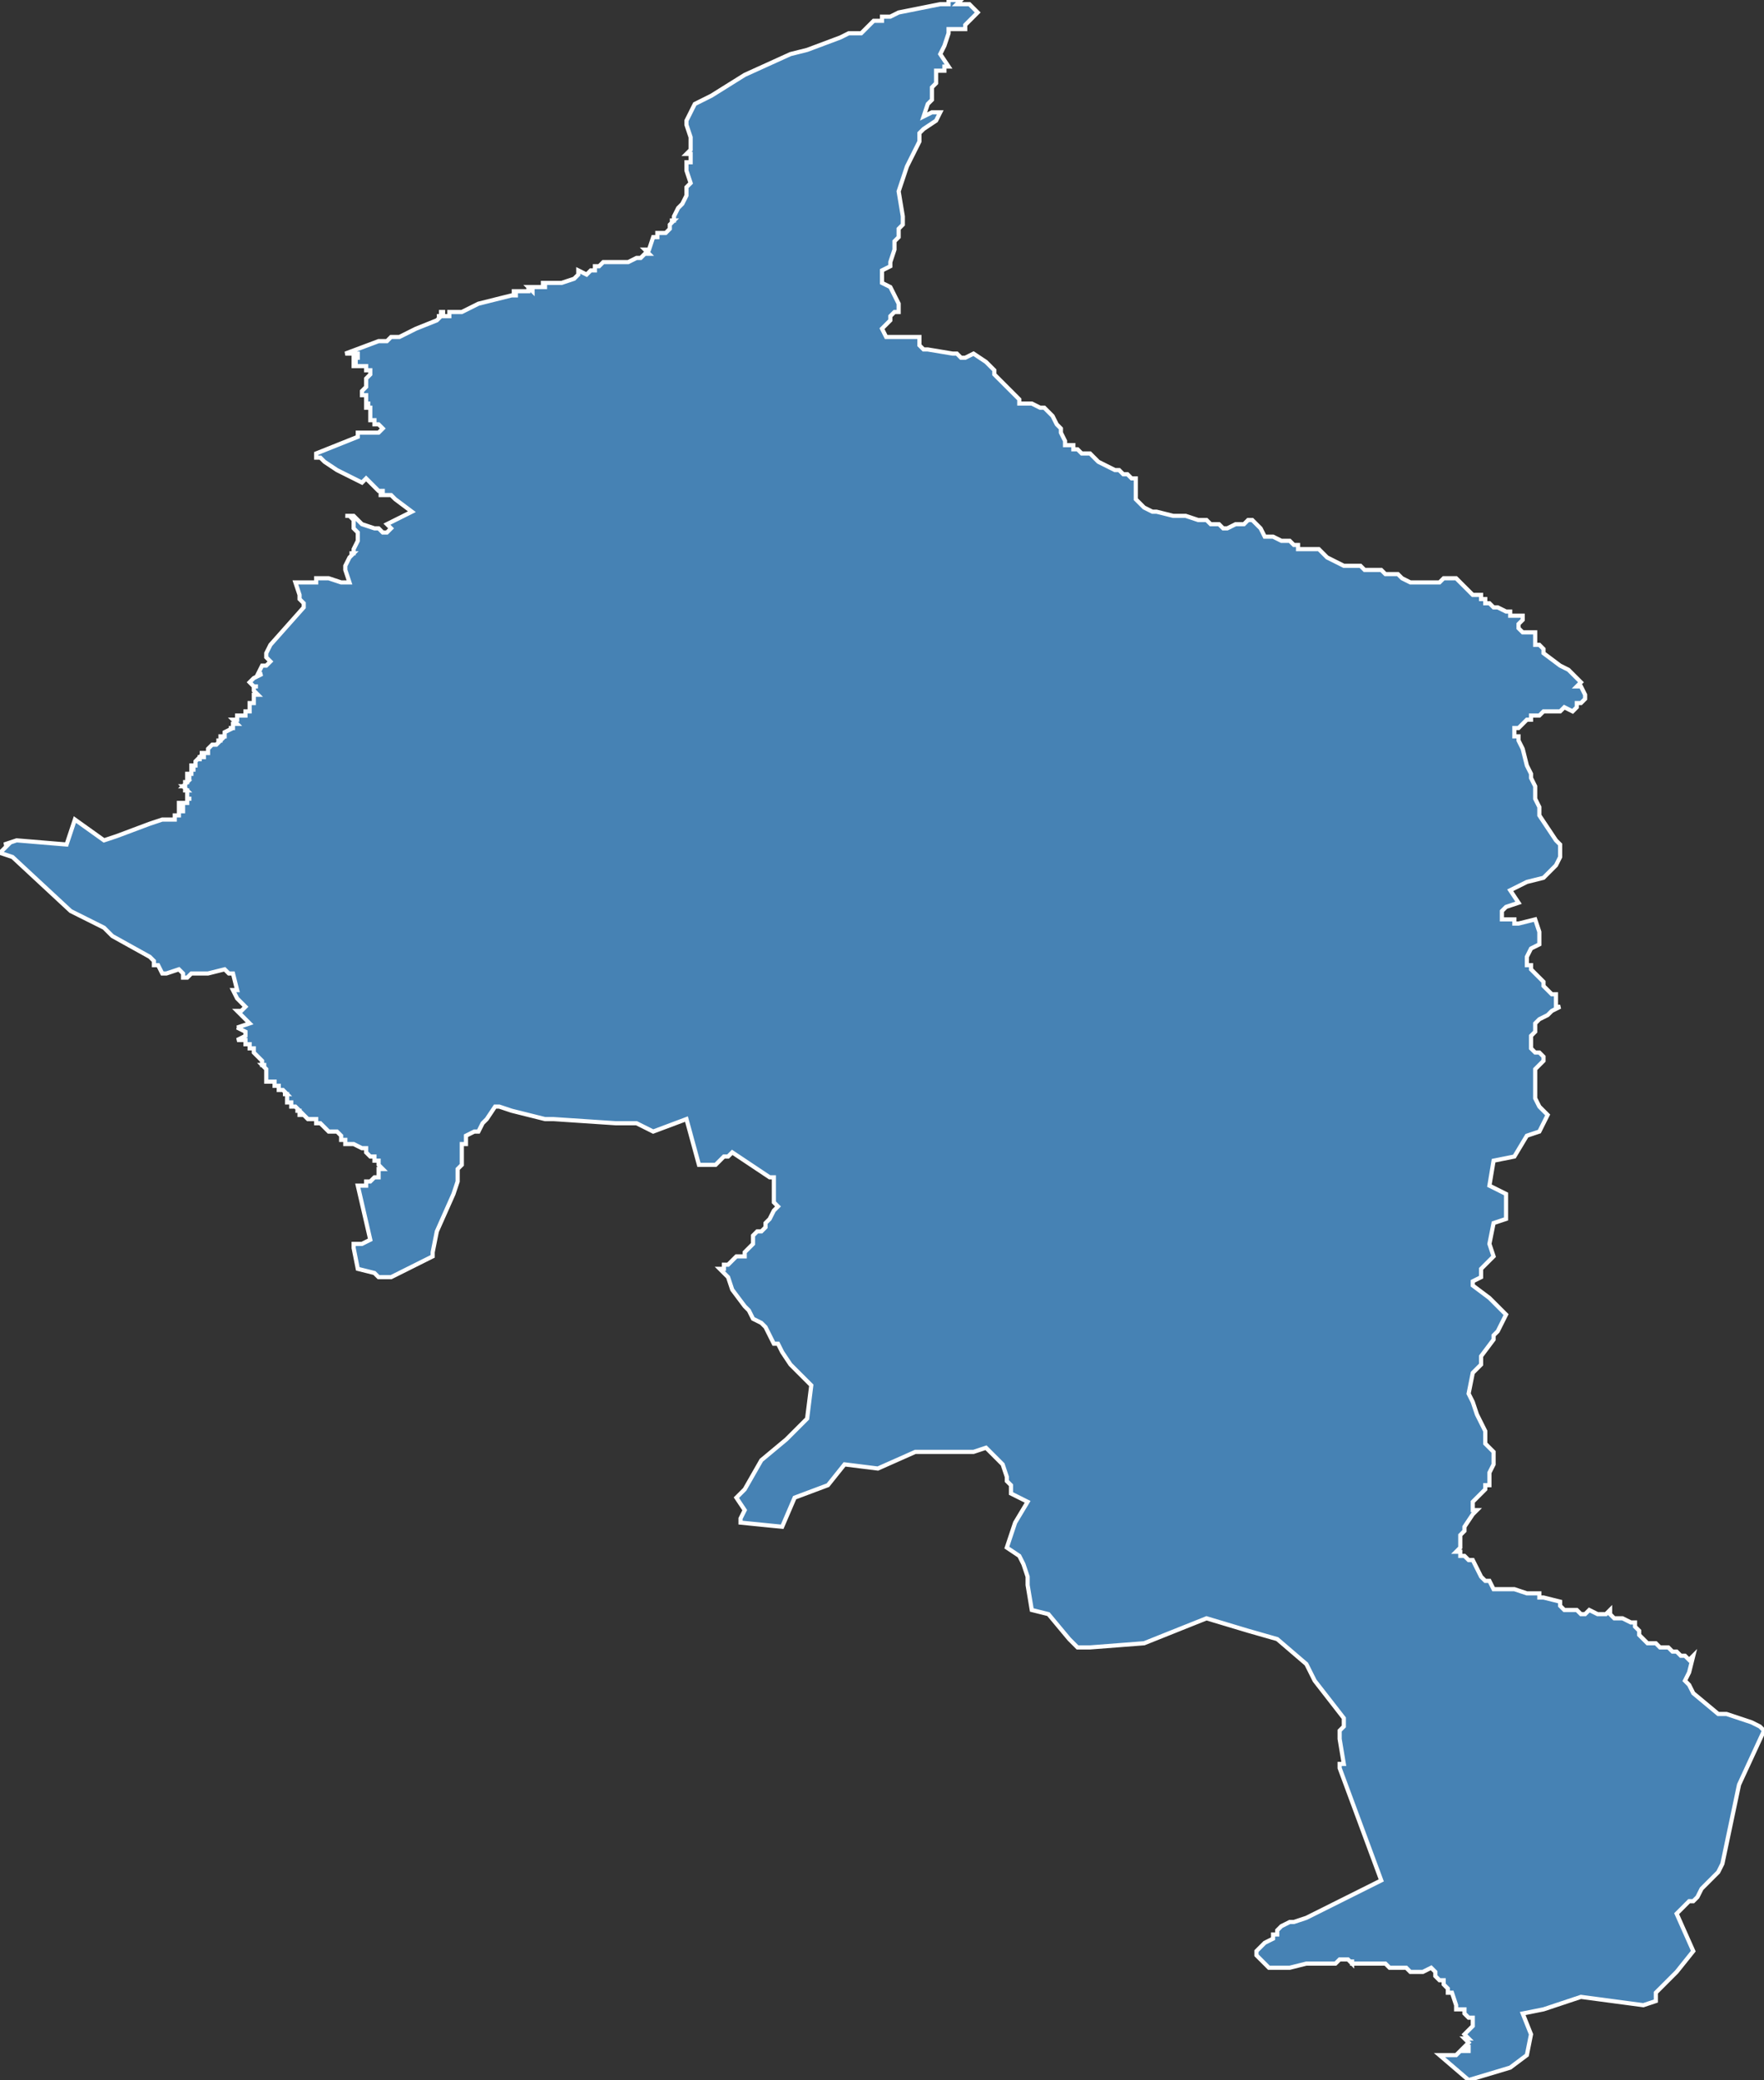 <?xml version="1.0" encoding="utf-8"?>
<svg version="1.1" id="svgmap" xmlns="http://www.w3.org/2000/svg" xmlns:xlink="http://www.w3.org/1999/xlink" x="0px" y="0px" width="100%" height="100%" viewBox="0 0 424 500">
<rect x="0" y="0" width="424" height="500" fill="#333333" stroke="none"/>
<polygon points="83,85 91,82 91,82 92,82 93,82 93,82 94,81 95,81 96,81 98,80 100,79 105,77 106,76 106,76 106,76 106,76 106,76 106,76 105,76 105,76 105,76 105,76 105,76 106,76 106,76 106,75 106,75 106,75 106,75 106,75 107,75 107,75 107,75 107,75 107,75 107,75 107,75 107,75 107,75 107,75 106,75 106,75 106,75 106,75 106,75 106,76 106,76 106,76 106,76 107,76 107,76 107,76 107,76 107,76 107,76 107,76 107,76 107,76 107,76 108,76 108,75 108,75 108,75 108,75 109,75 109,75 109,75 109,75 108,75 108,75 108,75 108,75 109,75 109,75 109,75 109,75 110,75 111,75 115,73 123,71 124,71 124,70 124,70 124,70 124,70 123,70 123,70 124,70 124,70 124,70 124,70 127,70 127,69 127,69 128,69 127,69 128,70 128,69 128,69 128,69 128,69 128,69 128,69 128,69 128,69 127,69 127,69 127,69 127,69 127,69 127,69 128,69 128,69 128,69 128,69 128,69 128,69 130,69 131,69 131,68 131,68 131,68 131,68 131,68 130,68 130,68 130,68 130,68 130,68 130,68 130,68 131,68 131,68 131,68 131,68 131,68 131,68 131,68 132,68 135,68 138,67 139,66 139,65 139,65 141,66 141,66 142,65 142,65 143,65 143,64 144,64 145,63 146,63 147,63 148,63 149,63 151,63 153,62 153,62 154,62 155,61 155,61 156,61 156,61 155,60 156,60 157,57 158,57 158,57 158,57 158,57 158,57 158,57 158,56 158,56 158,57 158,56 158,56 158,56 158,56 158,56 158,56 159,56 159,56 159,56 159,56 159,56 159,56 159,56 159,56 159,56 160,56 160,56 160,56 160,56 160,56 161,55 161,54 162,53 161,53 161,53 162,53 162,52 162,52 163,50 164,49 165,47 165,45 166,44 165,41 165,40 165,39 165,39 165,39 165,39 165,39 165,39 165,39 165,39 166,39 166,37 165,37 165,37 165,37 166,36 166,35 166,35 166,34 166,33 165,30 165,29 166,27 167,25 169,24 171,23 179,18 190,13 194,12 202,9 204,8 205,8 206,8 207,8 207,8 207,8 208,7 210,5 212,5 212,5 212,5 212,5 212,4 212,4 212,4 212,4 213,4 213,4 213,4 213,4 213,4 214,4 216,3 221,2 226,1 228,1 228,0 228,0 229,0 229,0 230,0 231,0 230,1 232,1 233,1 234,2 235,3 234,4 234,4 233,5 232,6 232,7 228,7 228,8 227,11 227,11 226,13 228,16 227,16 227,16 227,17 225,17 225,18 225,18 225,19 225,20 224,21 224,23 224,24 223,25 222,28 222,28 224,27 225,27 225,27 226,27 226,27 225,29 222,31 221,32 221,34 220,36 218,40 216,46 216,46 217,52 217,54 217,54 216,55 216,57 215,58 215,59 215,60 214,63 214,64 212,65 212,67 212,68 214,69 216,73 216,75 215,75 214,76 214,77 213,78 212,79 213,81 214,81 216,81 218,81 221,81 221,83 222,84 223,84 229,85 230,85 230,85 231,86 232,86 234,85 234,85 237,87 238,88 239,89 239,89 239,90 241,92 242,93 244,95 245,96 245,97 246,97 248,97 250,98 251,98 252,99 253,100 254,102 255,103 255,104 256,106 256,107 258,107 258,108 259,108 260,109 261,109 262,109 264,111 266,112 268,113 269,113 270,114 271,114 272,115 272,115 273,115 273,116 273,116 273,118 273,118 273,119 273,120 273,120 274,121 274,121 275,122 275,122 277,123 278,123 282,124 284,124 285,124 288,125 290,125 291,126 293,126 294,127 295,127 297,126 299,126 300,125 301,125 301,125 302,126 303,127 304,129 306,129 308,130 309,130 310,130 311,131 312,131 312,132 313,132 315,132 316,132 317,132 318,133 319,134 321,135 321,135 323,136 326,136 327,136 328,137 330,137 332,137 333,138 335,138 336,138 337,139 339,140 339,140 340,140 341,140 342,140 344,140 344,140 344,140 345,140 345,140 346,140 347,139 348,139 350,139 350,139 351,140 351,140 352,141 354,143 354,143 355,143 356,143 356,144 357,144 357,145 358,145 359,146 360,146 362,147 363,147 363,148 364,148 365,148 366,148 366,148 366,149 366,149 365,150 365,150 365,150 365,151 365,151 366,152 367,152 368,152 369,152 369,153 369,153 369,153 369,154 369,155 370,155 371,156 371,156 371,157 371,157 375,160 377,161 379,163 380,164 379,165 380,165 381,167 381,167 381,167 381,168 380,169 379,169 379,170 379,170 378,171 378,171 376,170 375,171 374,171 372,171 371,171 371,171 370,172 369,172 368,172 368,173 367,173 367,173 366,174 366,174 366,174 365,175 364,175 364,175 364,175 364,176 364,176 364,176 364,177 365,177 365,178 366,180 367,184 368,186 368,187 369,189 369,192 370,194 370,195 370,196 372,199 374,202 375,203 375,204 375,206 374,208 371,211 367,212 363,214 365,217 362,218 361,219 361,221 362,221 363,221 364,221 364,222 365,222 365,222 365,222 365,222 365,222 369,221 370,224 370,225 370,227 368,228 368,228 367,230 367,231 367,232 367,232 368,232 368,233 368,233 368,233 368,233 369,234 369,234 370,235 371,236 371,237 372,238 373,239 374,239 374,240 374,241 374,241 374,242 375,242 373,243 373,243 372,244 370,245 369,246 369,248 368,249 368,250 368,252 369,253 370,253 371,254 371,255 370,256 369,257 369,258 369,263 369,264 370,266 372,268 370,272 367,273 364,278 359,279 358,285 362,287 362,293 359,294 358,299 359,302 356,305 356,307 354,308 354,309 358,312 359,313 362,316 360,320 359,321 359,322 356,326 356,328 354,330 353,335 354,337 355,340 357,344 357,345 357,345 357,346 357,347 358,348 359,349 359,350 359,350 359,352 358,354 358,355 358,355 358,357 357,357 357,358 356,359 354,361 354,361 354,361 354,362 354,362 354,363 355,363 354,364 354,364 354,364 352,367 352,368 351,369 351,372 350,373 351,373 351,374 352,374 353,375 354,375 354,375 356,379 357,380 358,380 359,382 360,382 360,382 361,382 363,382 364,382 367,383 368,383 369,383 369,383 370,383 370,384 371,384 375,385 375,386 376,387 378,387 379,387 379,387 380,388 381,388 382,387 384,388 385,388 385,388 386,388 387,387 387,388 387,388 388,389 389,389 390,389 390,389 392,390 392,390 393,390 393,391 393,391 394,392 394,392 394,393 394,393 395,394 395,394 396,395 397,395 397,395 398,395 399,396 400,396 400,396 400,396 401,396 402,397 403,397 404,398 405,398 406,399 406,399 407,398 406,402 405,404 405,404 406,405 407,407 413,412 415,412 421,414 423,415 424,416 418,429 414,448 413,450 413,450 412,451 411,452 409,454 408,456 407,457 406,457 406,457 403,460 403,460 407,469 403,474 398,479 398,481 395,482 380,480 374,482 371,483 366,484 368,489 367,494 363,497 353,500 346,494 346,494 347,494 348,494 350,494 351,493 353,493 353,492 352,492 353,491 352,490 353,490 352,489 353,488 354,487 354,486 354,485 353,485 353,485 353,485 352,484 352,483 350,483 350,482 350,482 349,479 348,479 348,478 347,477 347,477 347,476 346,476 345,475 345,474 344,473 344,473 344,473 342,474 341,474 339,474 338,473 337,473 335,473 334,473 333,472 332,472 331,472 330,472 329,472 329,472 328,472 325,472 325,471 325,472 324,471 323,471 323,471 322,471 321,472 321,472 319,472 318,472 317,472 316,472 314,472 310,473 309,473 308,473 307,473 305,473 304,472 304,472 303,471 303,471 302,470 302,469 302,469 302,469 303,468 304,467 304,467 306,466 306,465 307,465 307,464 308,463 310,462 310,462 311,462 314,461 316,460 332,452 322,425 322,424 323,424 322,418 322,417 322,416 323,415 323,414 323,413 316,404 314,400 307,394 300,392 290,389 275,395 262,396 259,396 259,396 258,395 257,394 252,388 248,387 247,381 247,379 246,376 245,374 242,372 244,366 247,361 243,359 243,358 243,357 242,356 242,356 242,355 241,352 239,350 238,349 237,348 234,349 220,349 211,353 203,352 199,357 191,360 188,367 178,366 178,365 179,363 177,360 179,358 183,351 189,346 194,341 195,333 190,328 188,325 187,323 186,323 185,321 185,321 184,319 183,318 181,317 180,315 179,314 176,310 175,307 174,306 173,305 174,305 174,304 175,304 176,303 176,303 177,302 179,302 179,301 181,299 181,297 182,296 183,296 183,296 183,296 184,295 184,294 184,294 185,293 185,293 186,291 187,290 186,289 186,285 186,285 186,284 186,283 185,283 185,283 179,279 176,277 175,278 175,278 174,278 173,279 172,280 168,280 165,269 157,272 153,270 148,270 133,269 131,269 123,267 120,266 119,266 117,269 116,270 115,272 114,272 112,273 112,273 112,274 112,275 111,275 111,276 111,278 111,279 111,280 110,281 110,281 110,283 110,284 109,287 105,296 104,301 104,302 102,303 100,304 96,306 94,307 92,307 91,307 90,306 86,305 85,300 85,299 87,299 89,298 86,285 88,285 88,285 88,284 88,284 88,284 88,284 89,284 90,283 91,283 91,282 91,282 91,282 91,282 91,281 92,281 91,280 91,279 90,279 90,279 90,278 90,278 89,278 89,278 88,277 88,277 88,276 87,276 87,276 85,275 84,275 84,275 83,275 83,274 82,274 82,274 82,274 82,273 82,273 82,273 81,272 81,272 81,272 81,272 80,272 80,272 80,272 79,272 79,272 78,271 78,271 78,271 78,271 77,270 77,270 76,270 76,270 76,270 76,269 75,269 74,269 74,269 74,269 73,268 73,268 73,268 73,268 72,268 72,267 72,267 71,267 72,267 71,266 71,266 71,266 71,266 70,266 70,266 70,266 70,265 69,265 69,264 69,264 69,264 69,263 69,263 69,263 68,263 69,263 68,262 68,262 68,262 68,262 68,262 68,262 67,262 67,262 67,261 67,261 67,261 66,261 66,260 66,260 66,260 66,260 66,260 66,260 65,260 65,260 65,260 64,260 64,259 64,259 64,259 64,259 64,259 64,258 64,258 64,257 64,257 64,257 63,256 64,256 63,256 63,255 63,255 62,254 62,254 61,253 61,253 61,253 61,252 60,252 60,251 60,251 60,251 60,251 59,251 59,250 59,250 58,250 58,250 57,250 59,249 59,248 59,248 57,247 58,247 57,247 60,246 59,245 59,245 57,243 58,243 59,242 59,242 59,242 57,240 56,238 57,238 56,234 55,234 55,234 54,233 50,234 50,234 49,234 46,234 46,234 45,235 45,235 45,235 44,235 44,234 44,234 43,233 43,233 43,233 40,234 40,234 39,234 38,232 37,232 37,231 37,231 36,230 27,225 26,224 25,223 17,219 3,206 0,205 2,203 1,203 4,202 16,203 18,197 25,202 25,202 28,201 36,198 39,197 41,197 42,197 42,197 42,197 42,197 42,196 42,196 42,196 43,196 43,196 43,195 43,195 44,195 44,195 44,194 44,194 44,194 43,194 43,193 43,193 44,193 44,193 44,193 44,193 44,193 45,193 45,193 45,193 45,193 45,192 46,192 46,192 46,192 45,192 46,192 46,192 45,192 45,192 45,191 45,191 45,191 45,190 45,190 45,190 45,190 44,190 44,190 44,190 44,190 45,190 45,190 44,189 45,189 45,189 45,189 44,189 45,188 44,188 44,188 45,188 45,188 45,188 45,188 45,187 45,187 45,187 45,187 46,187 46,187 46,187 45,187 45,186 45,186 45,186 46,186 46,186 46,186 46,185 47,185 47,185 46,185 46,185 46,184 46,184 46,184 47,184 47,184 47,184 47,184 47,184 47,184 47,183 47,183 47,183 48,182 48,183 48,182 48,182 48,182 48,182 48,182 48,182 49,182 49,182 49,182 49,181 48,181 48,181 49,181 49,181 49,181 49,181 49,181 49,181 50,181 50,181 50,181 50,181 50,180 50,180 50,180 50,180 50,180 51,179 51,179 51,179 51,179 52,179 52,179 52,179 53,178 52,178 52,178 53,178 53,177 54,177 54,177 54,176 54,176 56,175 56,175 56,175 55,175 55,175 56,175 56,175 56,175 56,175 56,174 56,174 56,174 56,174 56,174 56,174 57,174 56,173 57,173 56,173 56,173 57,173 57,172 58,172 58,172 58,172 58,172 58,172 59,172 59,171 59,171 59,171 59,171 60,171 60,170 60,170 60,170 60,169 61,169 61,168 61,168 61,168 61,167 62,167 62,167 62,167 62,167 61,166 61,166 61,166 61,166 61,165 62,165 62,165 61,165 61,165 61,165 60,164 60,164 60,164 61,163 61,163 63,162 62,162 63,160 64,160 64,160 64,160 65,159 65,159 64,158 64,157 64,157 65,155 65,155 73,146 73,146 73,146 73,145 72,144 72,143 72,143 71,140 71,140 72,140 73,140 74,140 75,140 76,140 76,139 77,139 78,139 79,139 79,139 82,140 82,140 84,140 84,140 83,137 83,136 84,134 85,133 84,133 84,133 85,133 85,132 86,130 86,130 86,129 86,128 85,127 85,126 85,126 85,125 84,124 83,124 84,124 85,124 87,126 90,127 91,127 91,127 92,128 93,128 94,127 93,126 93,126 93,126 95,125 99,123 95,120 94,119 94,119 93,119 92,119 92,119 91,119 91,119 92,119 92,118 91,118 88,115 87,116 87,116 85,115 85,115 81,113 78,111 78,111 77,110 77,110 76,110 76,109 76,109 86,105 86,105 86,104 87,104 87,104 88,104 88,104 90,104 91,104 92,103 91,102 91,102 90,102 90,102 90,102 90,101 89,101 89,101 89,100 89,100 89,100 89,99 89,99 89,99 89,98 89,98 88,98 88,98 88,97 89,97 88,97 88,96 88,95 87,95 87,94 87,94 88,93 88,93 88,93 88,93 88,92 88,92 88,91 88,91 89,90 89,90 89,90 89,89 88,89 88,88 87,88 87,88 87,88 87,88 86,88 85,88 85,87 86,87 85,87 85,86 86,86 86,85 85,85 84,85 83,85" id="7417" class="canton" fill="steelblue" stroke-width="1" stroke="white" geotype="canton" geoname="Thonon-les-Bains" code_insee="7417" code_departement="74" nom_departement="Haute-Savoie" code_region="84" nom_region="Auvergne-Rhône-Alpes"/></svg>